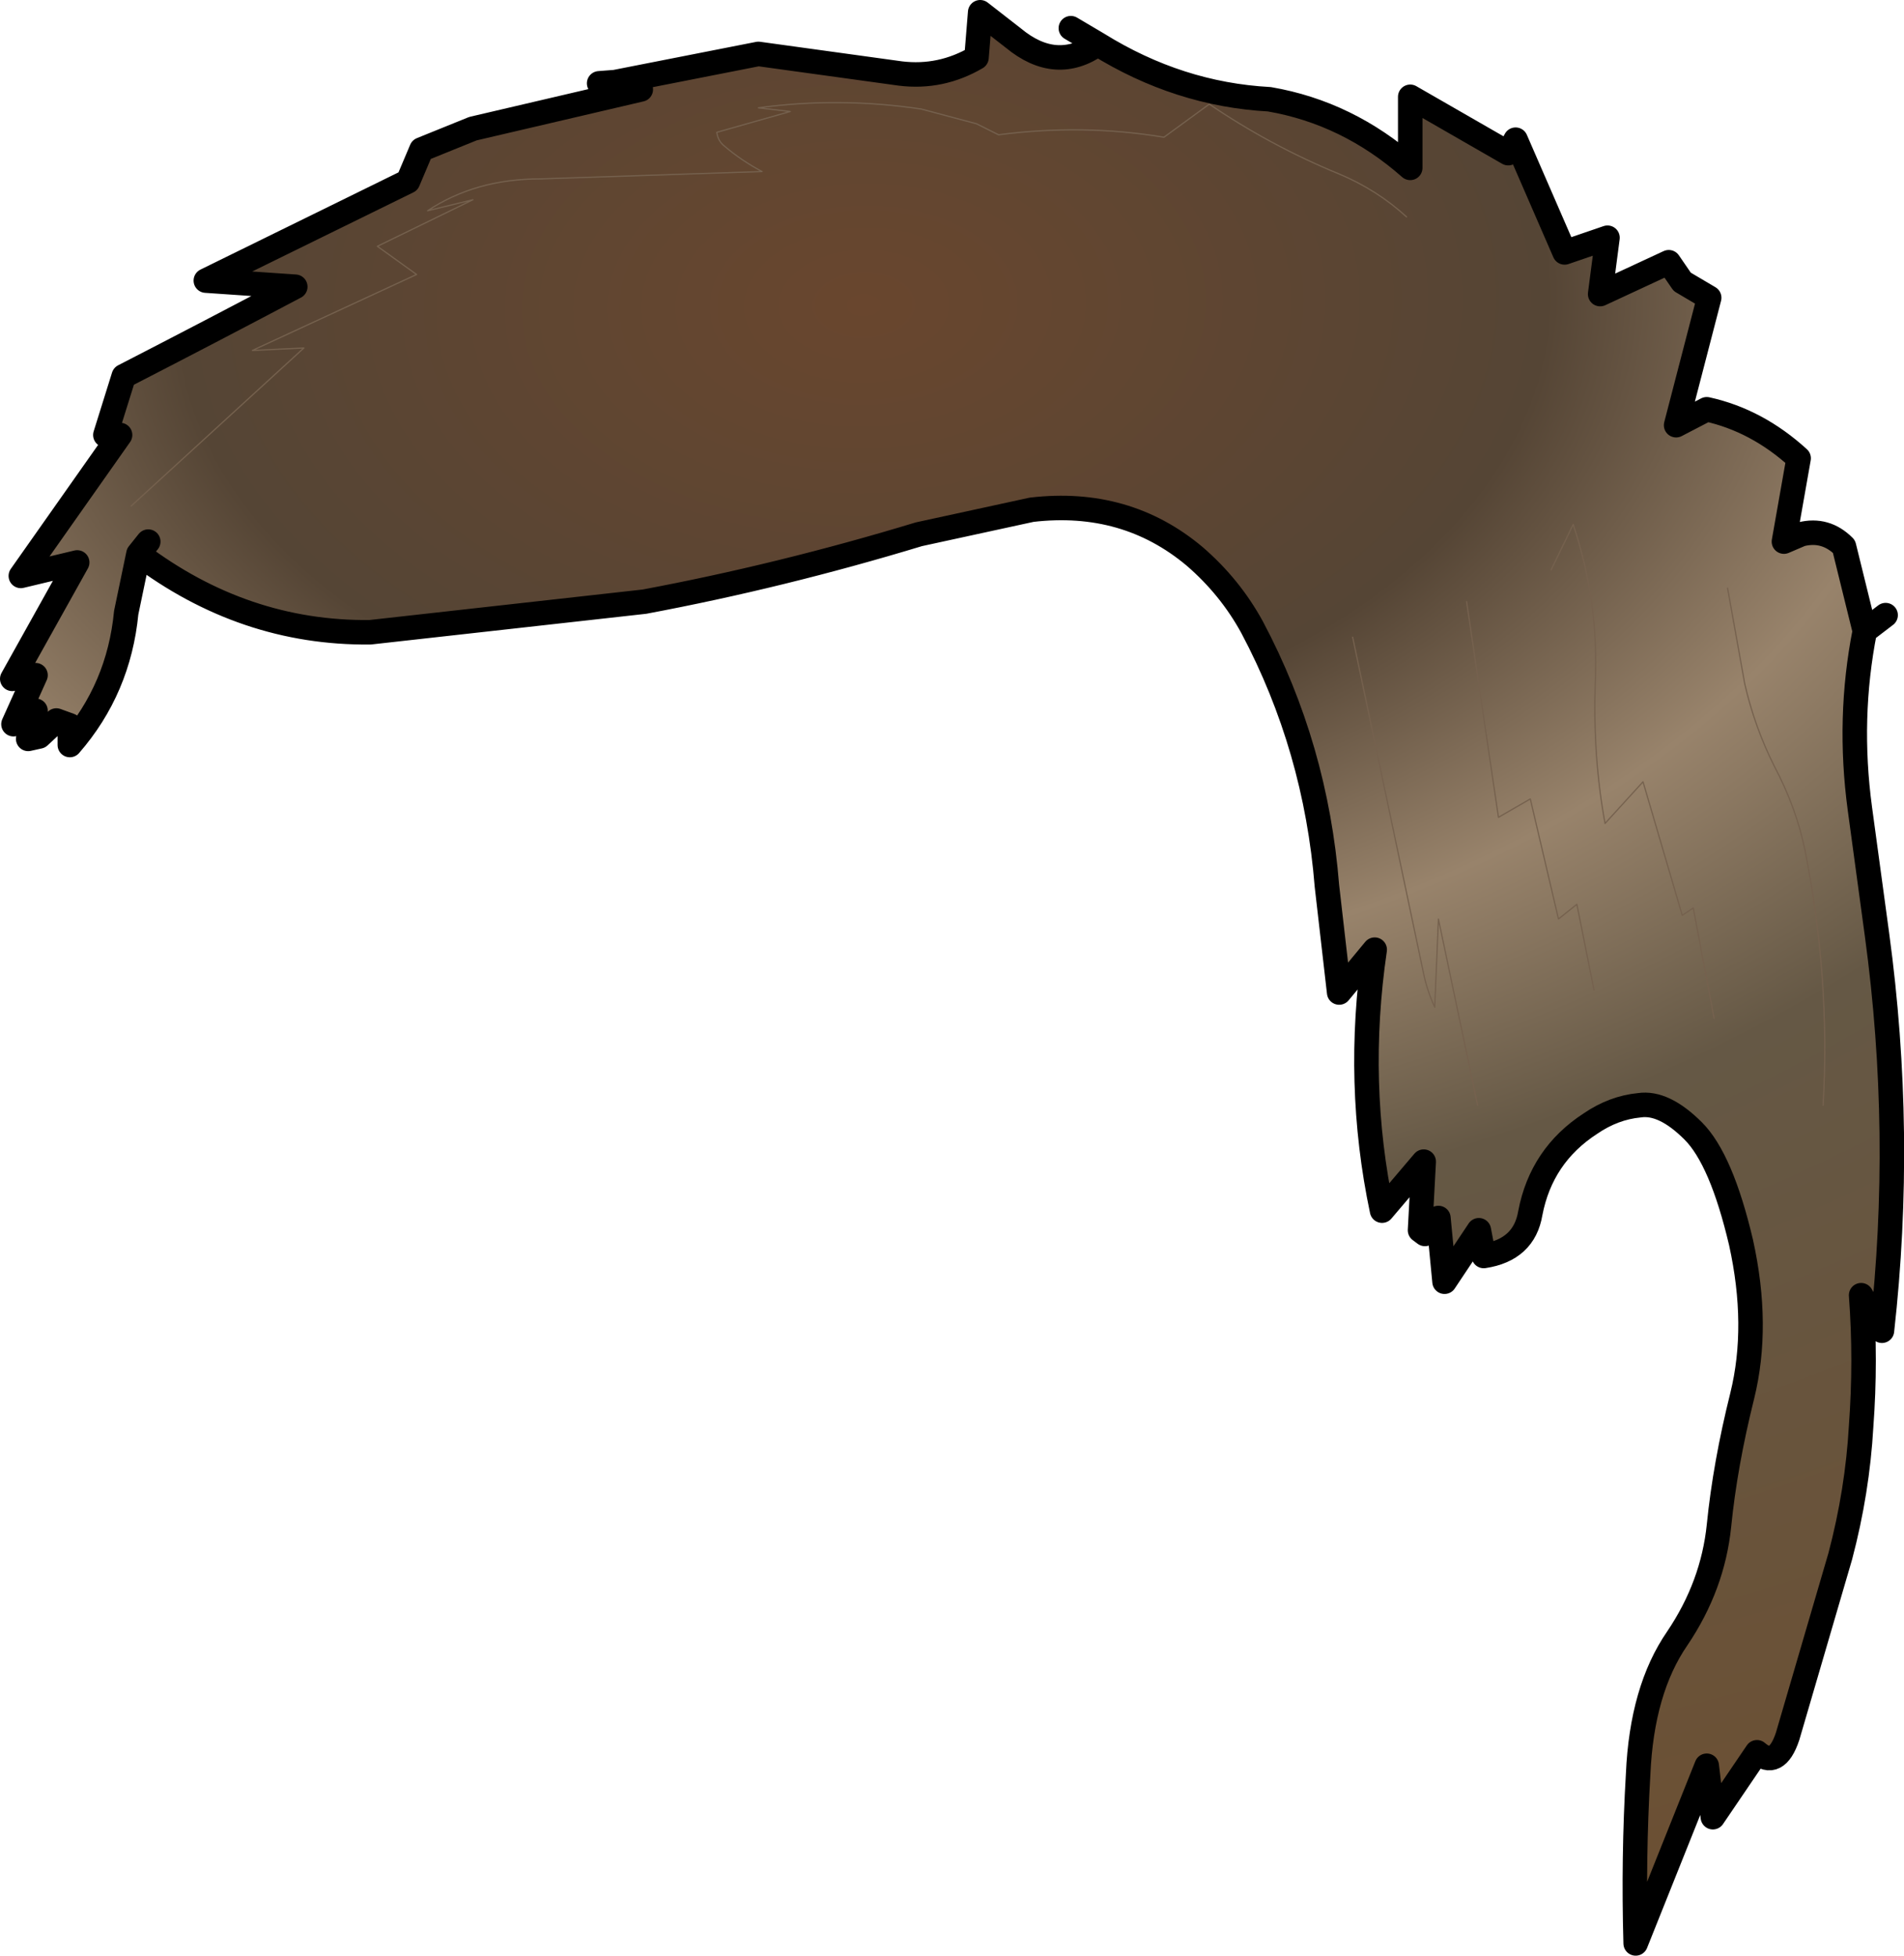 <?xml version="1.0" encoding="UTF-8" standalone="no"?>
<svg xmlns:xlink="http://www.w3.org/1999/xlink" height="79.8px" width="77.7px" xmlns="http://www.w3.org/2000/svg">
  <g transform="matrix(1.0, 0.0, 0.0, 1.0, 34.25, 43.95)">
    <path d="M-28.6 -21.35 L-29.1 -18.95 Q-29.4 -15.85 -31.4 -13.55 L-31.4 -14.35 -31.95 -14.55 -32.65 -13.9 -33.1 -13.8 -32.8 -14.95 -33.7 -14.4 -32.8 -16.4 -33.55 -16.3 -33.75 -16.25 -31.1 -21.0 -33.4 -20.45 -29.35 -26.2 -29.95 -26.2 -29.2 -28.6 Q-25.7 -30.4 -22.2 -32.25 L-25.85 -32.5 -17.6 -36.55 -17.05 -37.85 -14.95 -38.7 -8.1 -40.3 -9.15 -40.6 -3.3 -41.75 2.5 -40.95 Q4.15 -40.75 5.6 -41.6 L5.75 -43.45 7.1 -42.4 Q8.85 -40.95 10.55 -42.15 13.85 -40.1 17.55 -39.9 20.75 -39.35 23.3 -37.1 L23.3 -40.0 27.3 -37.7 27.6 -38.25 29.6 -33.65 31.35 -34.25 31.05 -31.95 33.85 -33.25 34.4 -32.45 35.5 -31.8 34.15 -26.6 35.4 -27.25 Q37.45 -26.8 39.15 -25.25 L38.55 -21.85 39.25 -22.15 Q40.25 -22.4 41.0 -21.65 L41.85 -18.2 Q41.15 -14.65 41.65 -10.95 L42.35 -5.8 Q43.45 2.3 42.55 10.35 L41.7 8.9 Q41.9 11.55 41.7 14.25 41.55 16.9 40.85 19.55 L38.7 26.9 Q38.25 28.25 37.45 27.55 L35.65 30.2 35.4 28.1 32.5 35.35 Q32.4 31.85 32.6 28.45 32.75 25.0 34.2 22.9 35.65 20.75 35.9 18.3 36.15 15.8 36.85 13.0 37.55 10.15 36.8 6.75 36.0 3.35 34.85 2.2 33.65 1.0 32.65 1.15 31.6 1.25 30.65 1.9 28.65 3.2 28.2 5.55 27.95 7.05 26.3 7.3 L26.1 6.25 24.7 8.35 24.45 5.75 23.9 6.4 23.7 6.25 23.85 3.45 22.15 5.45 Q21.05 0.25 21.85 -5.2 L20.4 -3.45 19.9 -7.8 Q19.45 -13.45 16.85 -18.35 15.95 -20.0 14.5 -21.25 11.7 -23.6 7.85 -23.15 L3.25 -22.15 Q-2.35 -20.45 -7.95 -19.4 L-19.15 -18.15 Q-24.3 -18.1 -28.6 -21.35 L-28.2 -21.85 -28.6 -21.35 M-28.9 -23.3 L-21.85 -29.75 -23.95 -29.65 -17.25 -32.75 -18.85 -33.9 -14.95 -35.8 -16.8 -35.35 Q-14.85 -36.65 -12.2 -36.65 L-3.15 -36.95 Q-4.0 -37.4 -4.7 -38.0 -4.95 -38.2 -5.0 -38.55 L-2.0 -39.4 -3.3 -39.55 Q0.0 -40.0 3.35 -39.5 L5.6 -38.9 6.5 -38.45 Q9.95 -38.9 13.25 -38.35 L15.1 -39.7 Q17.6 -38.0 20.4 -36.85 21.95 -36.2 23.15 -35.1 21.95 -36.2 20.4 -36.85 17.6 -38.0 15.1 -39.7 L13.25 -38.35 Q9.95 -38.9 6.5 -38.45 L5.6 -38.9 3.35 -39.5 Q0.0 -40.0 -3.3 -39.55 L-2.0 -39.4 -5.0 -38.55 Q-4.95 -38.2 -4.7 -38.0 -4.0 -37.4 -3.15 -36.95 L-12.2 -36.65 Q-14.85 -36.65 -16.8 -35.35 L-14.95 -35.8 -18.85 -33.9 -17.25 -32.75 -23.95 -29.65 -21.85 -29.75 -28.9 -23.3 M25.6 -19.4 L26.9 -10.6 28.2 -11.35 29.35 -6.45 30.1 -7.05 30.8 -3.55 30.1 -7.05 29.35 -6.45 28.2 -11.35 26.9 -10.6 25.6 -19.4 M20.95 -17.95 L23.85 -4.2 Q24.0 -3.5 24.3 -2.85 L24.45 -6.45 26.05 1.15 24.45 -6.45 24.3 -2.85 Q24.0 -3.5 23.85 -4.2 L20.95 -17.95 M29.05 -20.7 L29.95 -22.55 Q31.0 -19.4 30.85 -16.1 30.75 -13.05 31.25 -10.35 L32.8 -12.05 34.4 -6.6 34.85 -6.9 35.7 -2.4 34.85 -6.9 34.4 -6.6 32.8 -12.05 31.25 -10.35 Q30.75 -13.05 30.85 -16.1 31.0 -19.4 29.95 -22.55 L29.05 -20.7 M36.25 -19.95 L36.95 -16.05 Q37.35 -14.3 38.15 -12.7 39.05 -11.0 39.4 -9.3 40.45 -4.05 40.15 1.15 40.45 -4.05 39.4 -9.3 39.05 -11.0 38.15 -12.7 37.35 -14.3 36.95 -16.05 L36.25 -19.95" fill="url(#gradient0)" fill-rule="evenodd" stroke="none"/>
    <path d="M-28.6 -21.35 Q-24.3 -18.1 -19.15 -18.15 L-7.95 -19.4 Q-2.35 -20.45 3.25 -22.15 L7.85 -23.15 Q11.7 -23.6 14.5 -21.25 15.95 -20.0 16.85 -18.35 19.45 -13.45 19.9 -7.8 L20.4 -3.45 21.85 -5.2 Q21.05 0.25 22.15 5.45 L23.85 3.45 23.7 6.25 23.9 6.4 24.45 5.75 24.7 8.35 26.1 6.25 26.3 7.3 Q27.95 7.05 28.2 5.55 28.65 3.2 30.65 1.9 31.6 1.25 32.65 1.15 33.65 1.0 34.85 2.2 36.0 3.35 36.8 6.75 37.55 10.15 36.85 13.0 36.15 15.8 35.9 18.3 35.65 20.75 34.2 22.9 32.75 25.0 32.6 28.45 32.4 31.85 32.5 35.35 L35.4 28.1 35.65 30.2 37.45 27.55 Q38.25 28.25 38.7 26.9 L40.85 19.55 Q41.55 16.9 41.7 14.25 41.9 11.55 41.7 8.9 L42.55 10.35 Q43.45 2.3 42.35 -5.8 L41.65 -10.95 Q41.15 -14.65 41.85 -18.2 L41.0 -21.65 Q40.25 -22.4 39.25 -22.15 L38.55 -21.85 39.15 -25.25 Q37.45 -26.8 35.4 -27.25 L34.15 -26.6 35.5 -31.8 34.4 -32.45 33.85 -33.25 31.05 -31.95 31.35 -34.25 29.6 -33.65 27.6 -38.25 27.3 -37.7 23.3 -40.0 23.3 -37.1 Q20.75 -39.35 17.55 -39.9 13.85 -40.1 10.55 -42.15 8.85 -40.95 7.1 -42.4 L5.75 -43.45 5.6 -41.6 Q4.15 -40.75 2.5 -40.95 L-3.3 -41.75 -9.15 -40.6 -8.1 -40.3 -14.95 -38.7 -17.05 -37.85 -17.6 -36.55 -25.85 -32.5 -22.2 -32.25 Q-25.7 -30.4 -29.2 -28.6 L-29.95 -26.2 -29.35 -26.2 -33.4 -20.45 -31.1 -21.0 -33.75 -16.25 -33.55 -16.3 -32.8 -16.4 -33.7 -14.4 -32.8 -14.95 -33.1 -13.8 -32.65 -13.9 -31.95 -14.55 -31.4 -14.35 -31.4 -13.55 Q-29.4 -15.85 -29.1 -18.95 L-28.6 -21.35 -28.2 -21.85 M10.55 -42.15 L9.45 -42.8 M41.85 -18.2 L42.7 -18.85 M-9.15 -40.6 L-9.8 -40.55" fill="none" stroke="#000000" stroke-linecap="round" stroke-linejoin="round" stroke-width="1.0"/>
    <path d="M23.15 -35.1 Q21.95 -36.2 20.4 -36.85 17.6 -38.0 15.1 -39.7 L13.25 -38.35 Q9.95 -38.9 6.5 -38.45 L5.6 -38.9 3.35 -39.5 Q0.0 -40.0 -3.3 -39.55 L-2.0 -39.4 -5.0 -38.55 Q-4.95 -38.2 -4.7 -38.0 -4.0 -37.4 -3.15 -36.95 L-12.2 -36.65 Q-14.85 -36.65 -16.8 -35.35 L-14.95 -35.8 -18.85 -33.9 -17.25 -32.75 -23.95 -29.65 -21.85 -29.75 -28.9 -23.3 M40.15 1.15 Q40.45 -4.05 39.4 -9.3 39.05 -11.0 38.15 -12.7 37.35 -14.3 36.95 -16.05 L36.25 -19.95 M35.7 -2.4 L34.85 -6.9 34.4 -6.6 32.8 -12.05 31.25 -10.35 Q30.75 -13.05 30.85 -16.1 31.0 -19.4 29.95 -22.55 L29.05 -20.7 M26.05 1.15 L24.45 -6.45 24.3 -2.85 Q24.0 -3.5 23.85 -4.2 L20.95 -17.95 M30.8 -3.55 L30.1 -7.05 29.35 -6.45 28.2 -11.35 26.9 -10.6 25.6 -19.4" fill="none" stroke="#75614e" stroke-linecap="round" stroke-linejoin="round" stroke-width="0.05"/>
  </g>
  <defs>
    <radialGradient cx="0" cy="0" gradientTransform="matrix(0.003, 0.108, -0.167, 0.004, 1.0, -31.5)" gradientUnits="userSpaceOnUse" id="gradient0" r="819.2" spreadMethod="pad">
      <stop offset="0.0" stop-color="#69462e"/>
      <stop offset="0.204" stop-color="#554535"/>
      <stop offset="0.318" stop-color="#98836b"/>
      <stop offset="0.431" stop-color="#655845"/>
      <stop offset="1.0" stop-color="#704a27"/>
    </radialGradient>
  </defs>
</svg>
